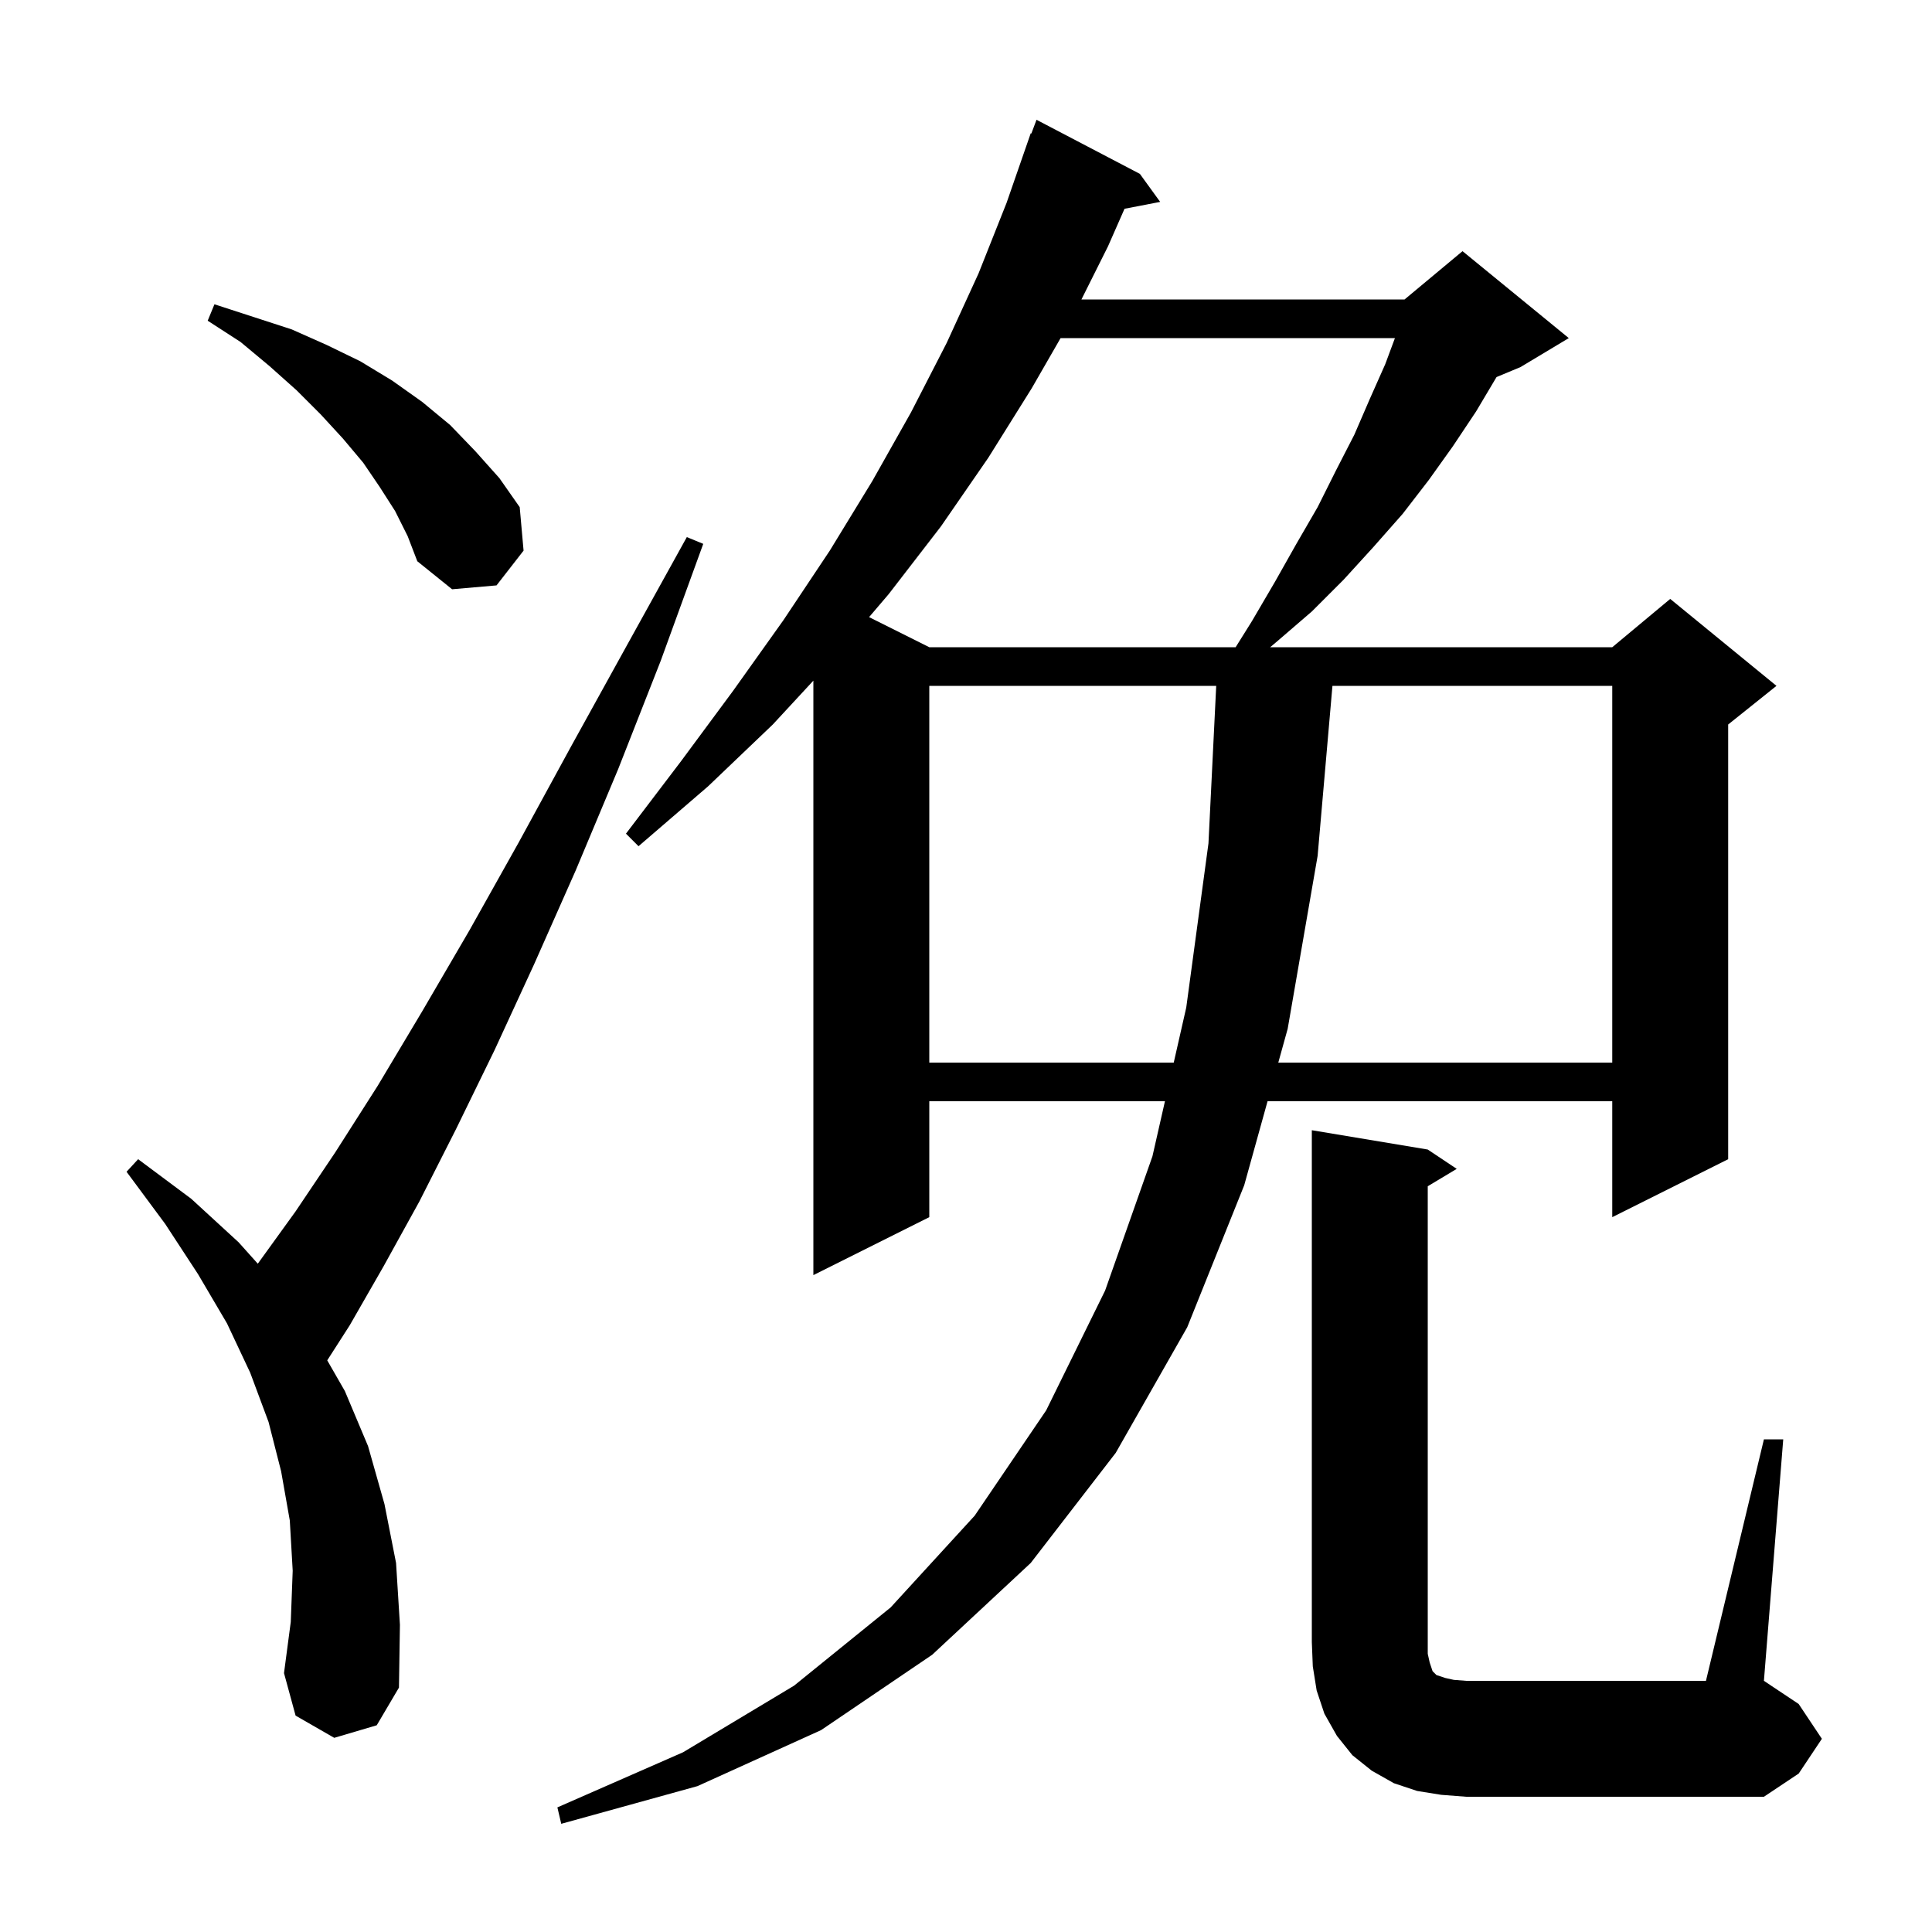 <svg xmlns="http://www.w3.org/2000/svg" xmlns:xlink="http://www.w3.org/1999/xlink" version="1.1" baseProfile="full" viewBox="0 0 200 200" width="200" height="200">
<g fill="black">
<path d="M 118.0 18.0 L 120.1 20.9 L 116.411 21.612 L 114.7 25.5 L 111.95 31.0 L 145.4 31.0 L 151.4 26.0 L 162.4 35.0 L 157.4 38.0 L 154.921 39.033 L 152.8 42.6 L 150.4 46.2 L 147.9 49.7 L 145.2 53.2 L 142.2 56.6 L 139.1 60.0 L 135.8 63.3 L 132.2 66.4 L 131.488 67.0 L 166.9 67.0 L 172.9 62.0 L 183.9 71.0 L 178.9 75.0 L 178.9 120.0 L 166.9 126.0 L 166.9 114.0 L 131.217 114.0 L 128.8 122.7 L 122.9 137.4 L 115.5 150.4 L 106.7 161.8 L 96.5 171.3 L 85.0 179.1 L 72.2 184.9 L 58.1 188.8 L 57.7 187.1 L 70.7 181.4 L 82.2 174.5 L 92.2 166.4 L 100.9 156.9 L 108.3 146.0 L 114.4 133.6 L 119.3 119.7 L 120.595 114.0 L 96.2 114.0 L 96.2 126.0 L 84.2 132.0 L 84.2 70.461 L 80.0 75.0 L 73.3 81.4 L 66.1 87.6 L 64.8 86.3 L 70.5 78.8 L 75.9 71.5 L 81.1 64.2 L 85.9 57.0 L 90.3 49.8 L 94.3 42.7 L 98.0 35.5 L 101.3 28.3 L 104.2 21.0 L 106.7 13.8 L 106.766 13.824 L 107.3 12.4 Z M 182.6 149.0 L 184.6 149.0 L 182.6 174.0 L 186.2 176.4 L 188.6 180.0 L 186.2 183.6 L 182.6 186.0 L 151.8 186.0 L 149.2 185.8 L 146.7 185.4 L 144.3 184.6 L 142.0 183.3 L 140.0 181.7 L 138.4 179.7 L 137.1 177.4 L 136.3 175.0 L 135.9 172.5 L 135.8 170.0 L 135.8 117.0 L 147.8 119.0 L 150.8 121.0 L 147.8 122.8 L 147.8 171.2 L 148.0 172.1 L 148.3 173.0 L 148.7 173.4 L 149.6 173.7 L 150.5 173.9 L 151.8 174.0 L 176.6 174.0 Z M 34.6 179.9 L 30.6 177.6 L 29.4 173.2 L 30.1 167.9 L 30.3 162.6 L 30.0 157.4 L 29.1 152.3 L 27.8 147.2 L 25.9 142.1 L 23.5 137.0 L 20.5 131.9 L 17.1 126.7 L 13.1 121.3 L 14.3 120.0 L 19.8 124.1 L 24.7 128.6 L 26.686 130.817 L 26.7 130.8 L 30.6 125.4 L 34.7 119.3 L 39.1 112.4 L 43.7 104.7 L 48.6 96.3 L 53.7 87.2 L 59.1 77.3 L 64.9 66.8 L 71.1 55.6 L 72.8 56.3 L 68.4 68.4 L 64.0 79.6 L 59.6 90.1 L 55.3 99.8 L 51.2 108.7 L 47.2 116.9 L 43.4 124.4 L 39.7 131.1 L 36.2 137.2 L 33.876 140.823 L 35.7 144.0 L 38.1 149.7 L 39.8 155.7 L 41.0 161.8 L 41.4 168.2 L 41.3 174.7 L 39.0 178.6 Z M 96.2 71.0 L 96.2 110.0 L 121.505 110.0 L 122.8 104.3 L 125.1 87.3 L 125.902 71.0 Z M 137.934 71.0 L 136.4 88.6 L 133.3 106.5 L 132.328 110.0 L 166.9 110.0 L 166.9 71.0 Z M 109.792 35.0 L 106.8 40.2 L 102.3 47.4 L 97.4 54.5 L 92.0 61.5 L 89.967 63.884 L 96.2 67.0 L 127.912 67.0 L 129.6 64.3 L 132.0 60.2 L 134.2 56.3 L 136.4 52.5 L 138.3 48.7 L 140.2 45.0 L 141.8 41.3 L 143.4 37.7 L 144.403 35.0 Z M 40.9 52.9 L 39.3 50.4 L 37.6 47.9 L 35.5 45.4 L 33.2 42.9 L 30.7 40.4 L 27.9 37.9 L 24.9 35.4 L 21.5 33.2 L 22.2 31.5 L 30.2 34.1 L 33.8 35.7 L 37.3 37.4 L 40.6 39.4 L 43.7 41.6 L 46.6 44.0 L 49.2 46.7 L 51.7 49.5 L 53.8 52.5 L 54.2 57.0 L 51.4 60.6 L 46.8 61.0 L 43.2 58.1 L 42.2 55.5 Z " />
</g>
</svg>
